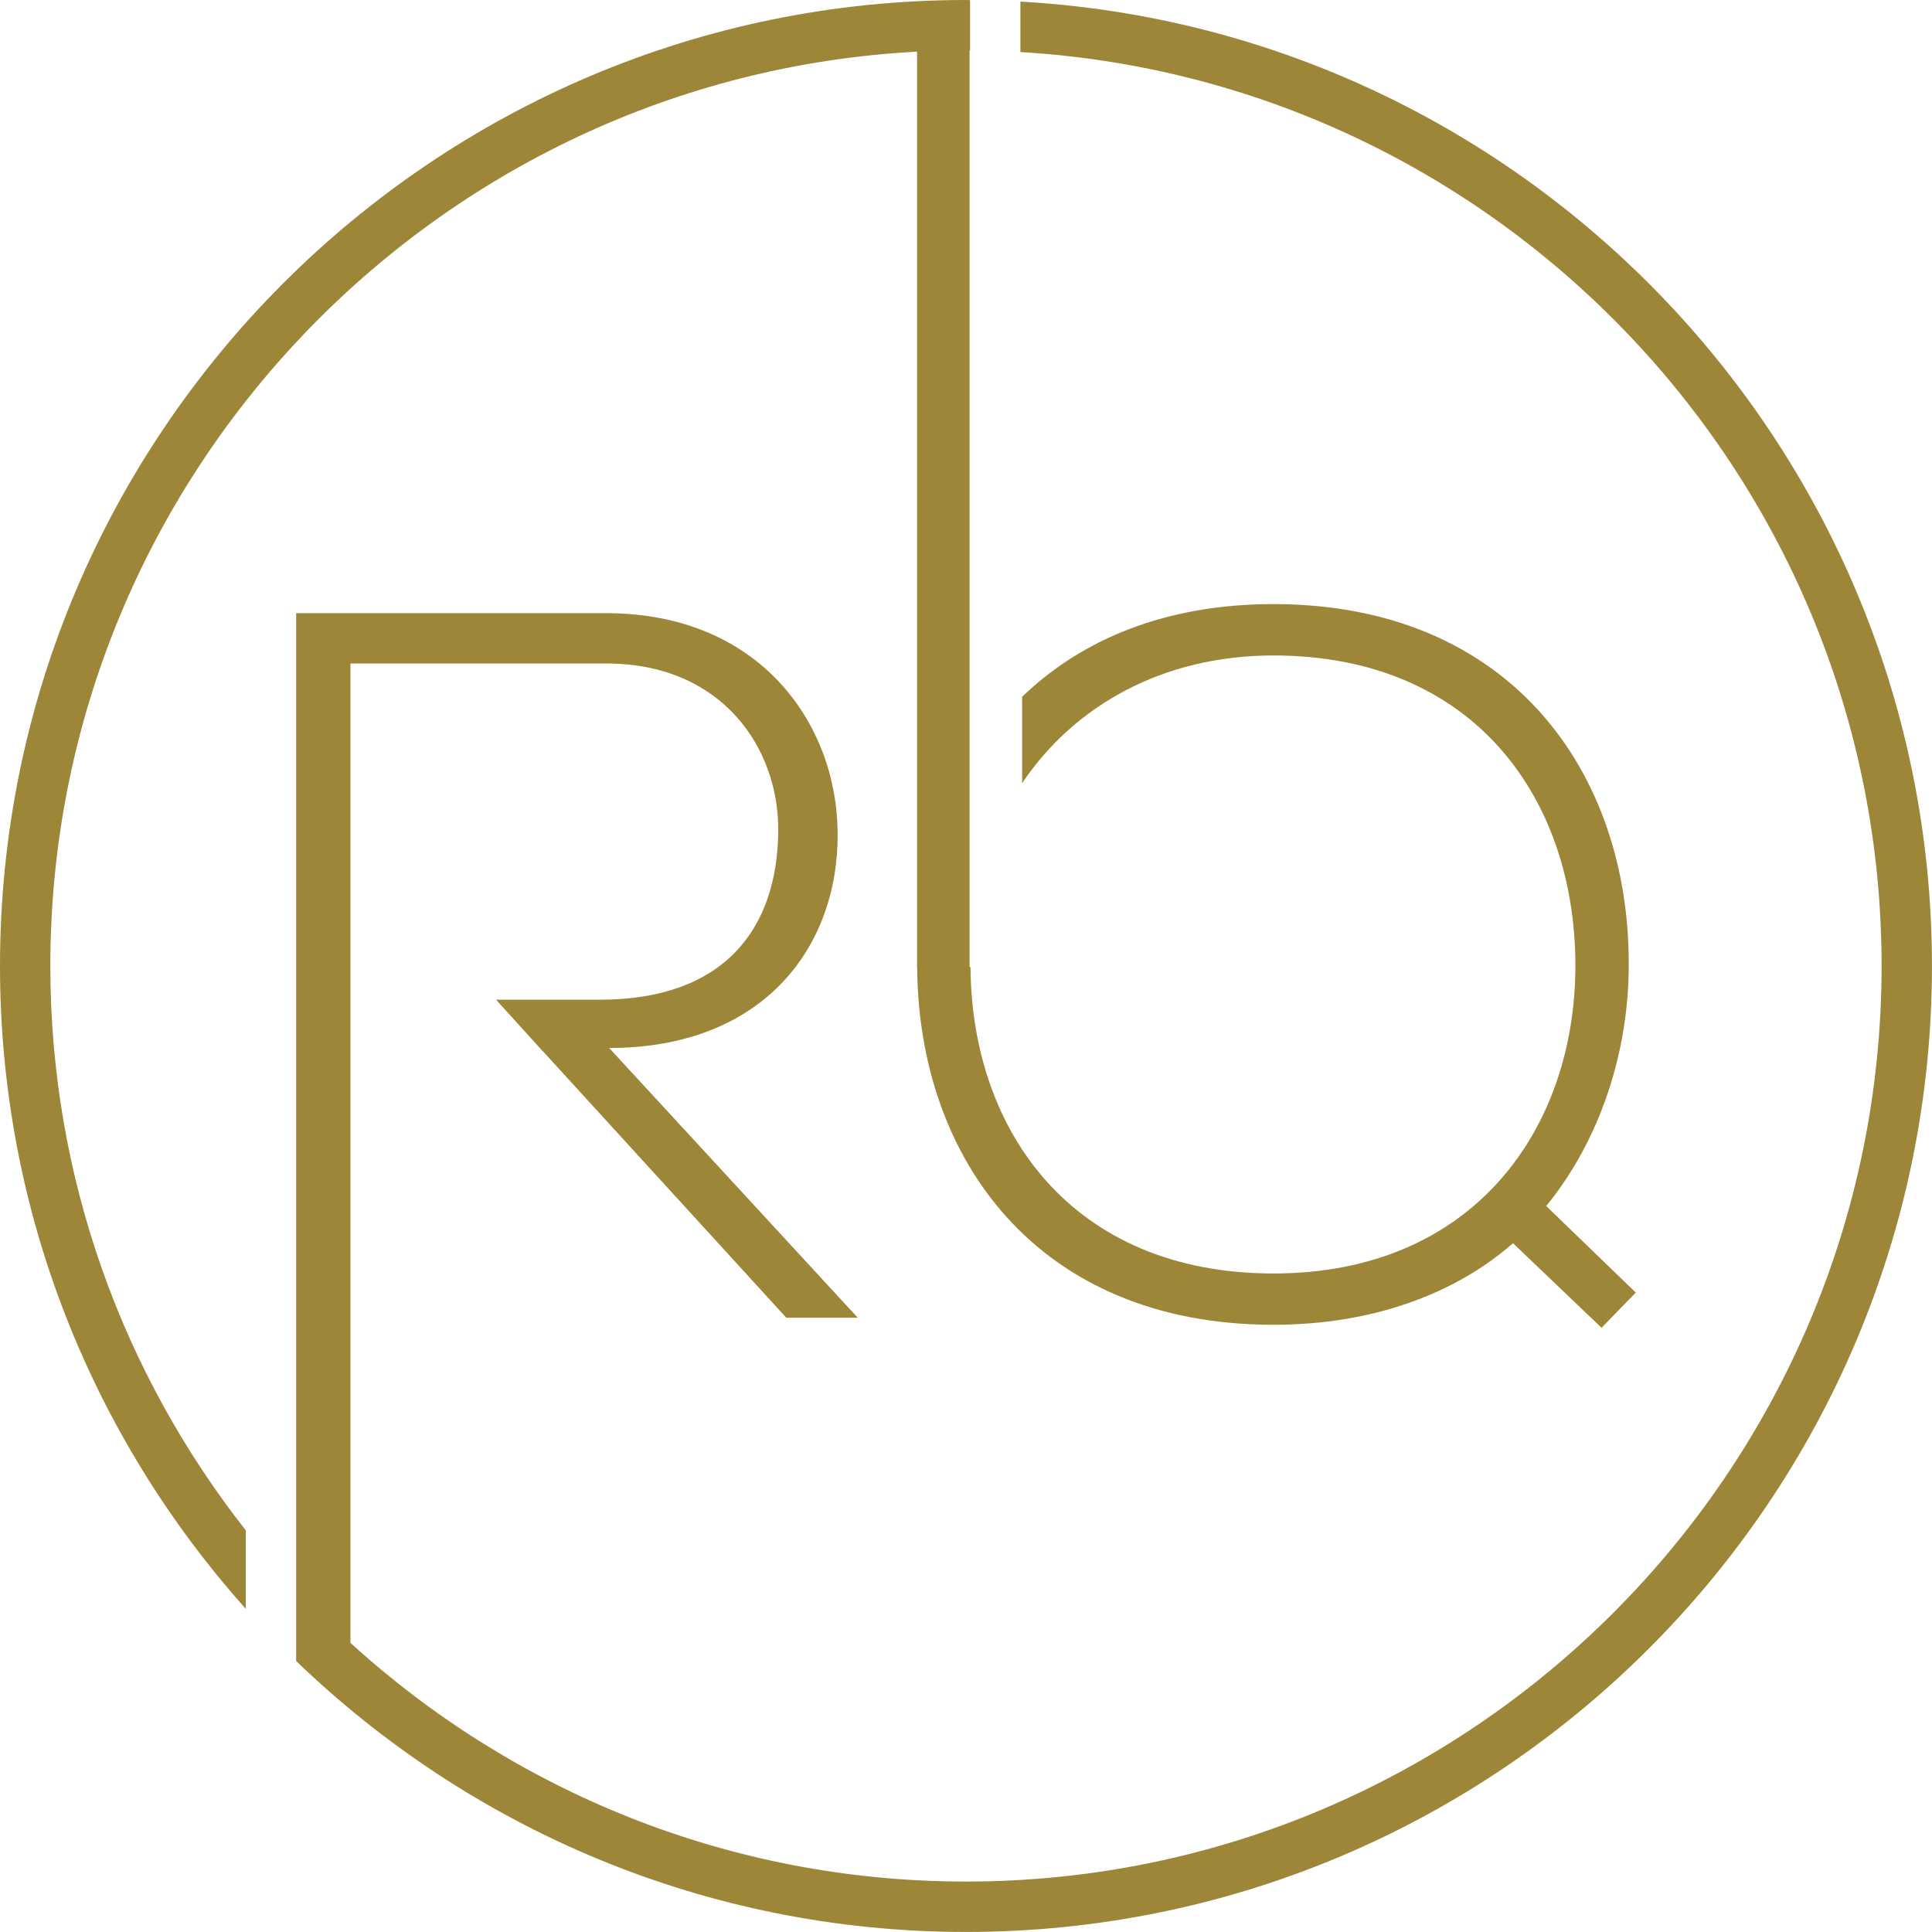 <svg xmlns="http://www.w3.org/2000/svg" version="1.1" xmlns:xlink="http://www.w3.org/1999/xlink" xmlns:svgjs="http://svgjs.com/svgjs" width="500" height="500"><svg xmlns="http://www.w3.org/2000/svg" xmlns:xlink="http://www.w3.org/1999/xlink" width="500" zoomAndPan="magnify" viewBox="0 0 375 375" height="500" preserveAspectRatio="xMidYMid meet" version="1.0"><path fill="#9e8638" d="M 178.004 10.027 L 178.004 187.703 L 178.02 187.703 C 178.25 224.789 201.289 257.137 247.172 257.137 C 266.512 257.137 282.535 251.074 293.672 241.305 L 310.863 257.723 L 317.504 250.887 L 300.117 234.086 C 310.668 221.191 316.133 204 316.133 187.391 C 316.328 150.078 293.273 117.254 247.172 117.254 C 226.086 117.254 209.836 124.207 198.395 135.25 L 198.395 152.012 C 208.578 136.859 225.844 127.227 247.172 127.227 C 286.242 127.227 305.781 155.16 305.781 187.398 C 305.781 218.852 286.242 247.18 247.172 247.18 C 208.121 247.18 188.594 219.52 188.375 187.711 L 188.195 187.711 L 188.195 9.785 C 188.227 9.785 188.258 9.785 188.289 9.785 L 188.289 0.023 C 188.023 0.023 187.758 0 187.492 0 C 84.109 0 0 84.109 0 187.492 C 0 235.371 18.066 279.102 47.707 312.27 L 47.707 297.043 C 23.969 266.832 9.77 228.801 9.77 187.484 C 9.77 92.676 84.402 14.977 178.004 10.027 Z M 178.004 10.027 " fill-opacity="1" fill-rule="nonzero"></path><path fill="#9e8638" d="M 198.059 0.312 L 198.059 10.105 C 291.156 15.594 365.215 93.035 365.215 187.484 C 365.215 285.477 285.492 365.207 187.492 365.207 C 141.523 365.207 99.605 347.637 68.023 318.887 L 68.023 128.781 L 117.645 128.781 C 140.309 128.781 151.25 145.387 151.055 161.41 C 150.859 180.555 140.309 194.039 116.473 194.039 L 96.281 194.039 L 105.312 204 L 105.336 204 L 152.621 255.773 L 166.492 255.773 L 118.242 203.414 C 148.129 203.414 162.785 183.879 162.59 161.605 C 162.395 140.309 147.348 119.016 117.652 119.016 C 97.531 119.016 77.605 119.016 57.48 119.016 L 57.48 322.398 C 91.219 354.926 137.043 374.992 187.5 374.992 C 290.883 374.992 374.992 290.883 374.992 187.5 C 374.984 87.652 296.543 5.82 198.059 0.312 Z M 198.059 0.312 " fill-opacity="1" fill-rule="nonzero"></path></svg><style>@media (prefers-color-scheme: light) { :root { filter: contrast(1) brightness(1); } }
</style></svg>